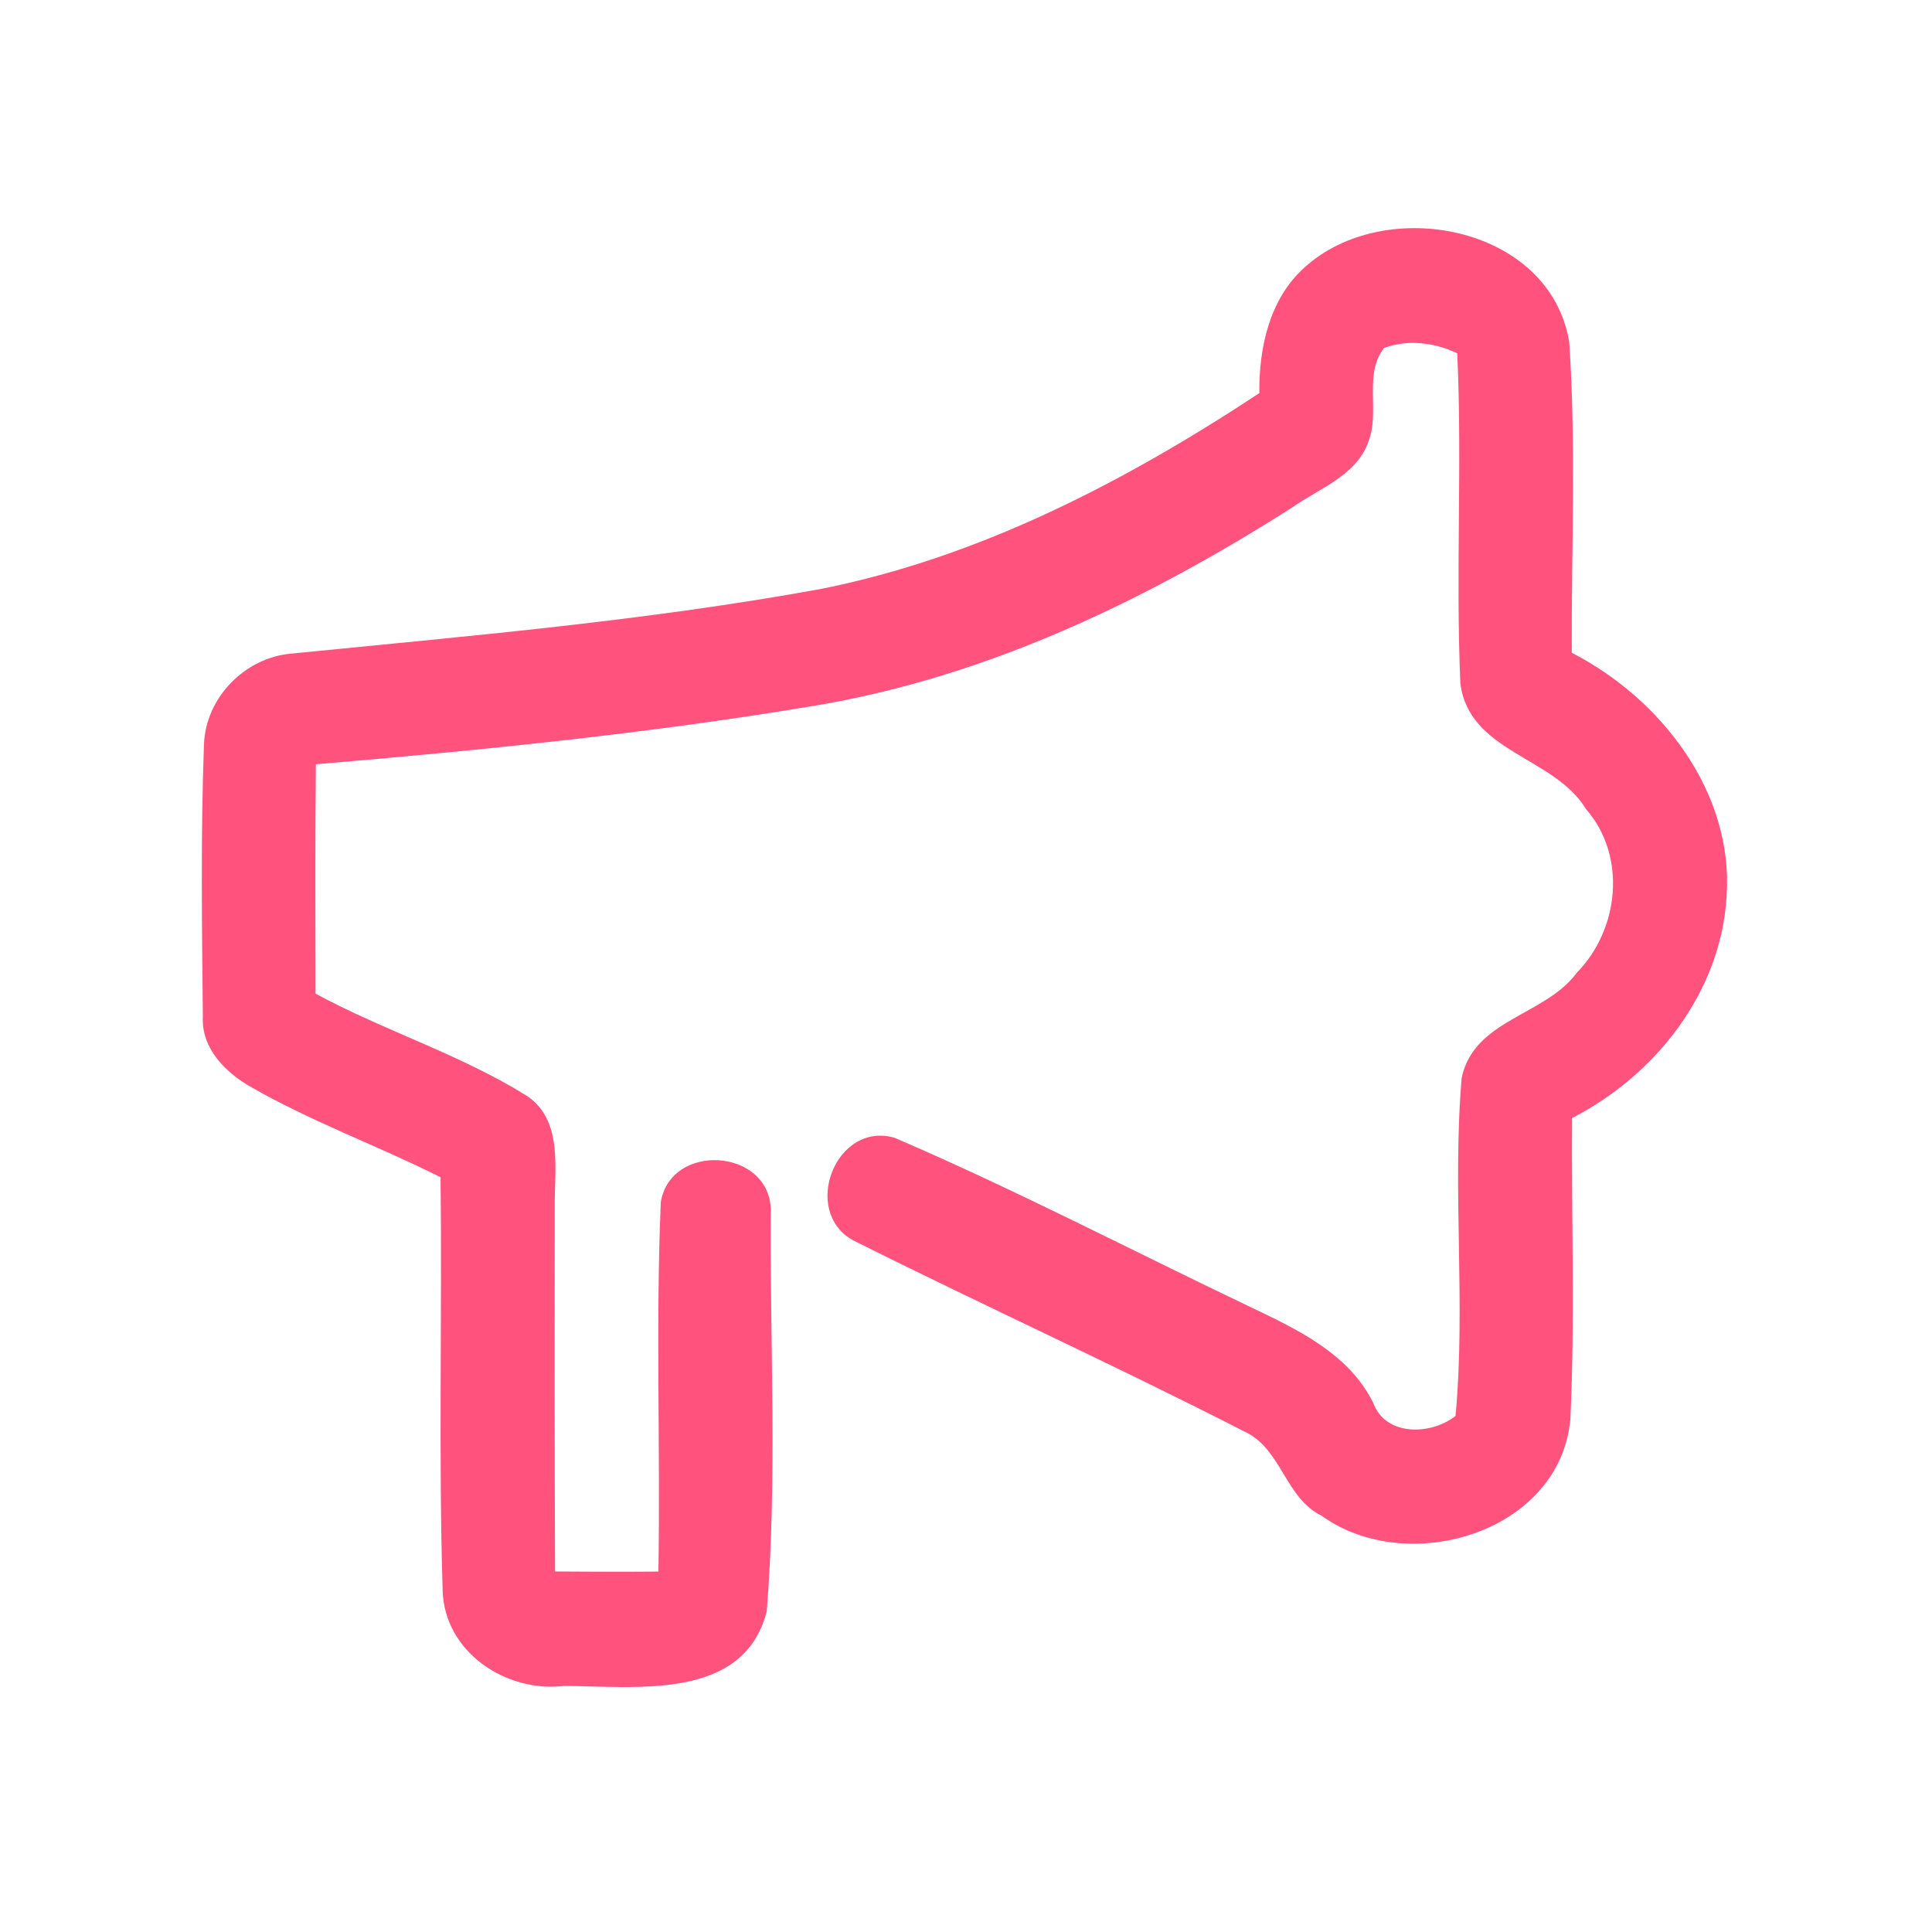 <?xml version="1.0" encoding="UTF-8" ?>
<!DOCTYPE svg PUBLIC "-//W3C//DTD SVG 1.1//EN" "http://www.w3.org/Graphics/SVG/1.1/DTD/svg11.dtd">
<svg width="192pt" height="192pt" viewBox="0 0 192 192" version="1.1" xmlns="http://www.w3.org/2000/svg">
<g id="#ff537eff">
<path fill="#ff537e" opacity="1.00" d=" M 129.61 26.61 C 137.57 19.31 154.04 22.38 155.95 34.00 C 156.64 44.26 156.16 54.59 156.20 64.87 C 165.05 69.42 172.29 78.71 171.59 89.04 C 171.06 98.55 164.54 106.86 156.23 111.11 C 156.16 121.09 156.53 131.09 156.06 141.06 C 155.01 152.33 139.89 156.78 131.37 150.65 C 127.71 148.88 127.35 143.98 123.72 142.29 C 110.85 135.70 97.68 129.72 84.76 123.25 C 79.58 120.35 83.07 111.39 88.90 113.07 C 100.84 118.20 112.40 124.23 124.14 129.83 C 128.86 132.08 134.05 134.49 136.48 139.44 C 137.72 142.77 142.24 142.63 144.65 140.71 C 145.68 129.56 144.31 118.25 145.26 107.10 C 146.51 101.28 153.55 100.95 156.70 96.67 C 160.92 92.37 161.69 85.08 157.62 80.41 C 154.44 75.16 146.02 74.80 145.13 67.93 C 144.65 57.01 145.32 46.04 144.82 35.11 C 142.58 34.04 139.92 33.70 137.55 34.58 C 135.49 37.20 137.16 40.91 136.00 43.87 C 134.82 47.26 131.13 48.52 128.42 50.43 C 113.92 59.66 98.06 67.28 80.98 70.13 C 64.56 72.88 47.97 74.55 31.39 75.95 C 31.32 83.55 31.34 91.15 31.36 98.75 C 38.15 102.42 45.62 104.74 52.19 108.80 C 56.03 111.19 55.08 116.17 55.13 119.99 C 55.12 132.05 55.11 144.11 55.16 156.17 C 58.59 156.20 62.01 156.21 65.43 156.18 C 65.64 143.94 65.15 131.67 65.67 119.45 C 66.68 113.51 76.36 114.11 76.60 120.13 C 76.50 133.44 77.26 146.87 76.20 160.13 C 73.90 169.12 63.10 167.55 56.01 167.55 C 50.25 168.22 44.17 164.16 43.99 158.08 C 43.57 144.39 43.95 130.68 43.78 116.99 C 37.57 113.87 31.00 111.50 24.97 108.04 C 22.43 106.61 19.99 104.19 20.16 101.04 C 20.07 92.02 19.94 82.99 20.27 73.97 C 20.44 69.31 24.37 65.32 29.00 64.95 C 46.58 63.20 64.23 61.70 81.63 58.52 C 97.38 55.37 111.85 47.84 125.15 39.07 C 125.11 34.58 126.14 29.74 129.61 26.61 Z" />
</g>
</svg>
